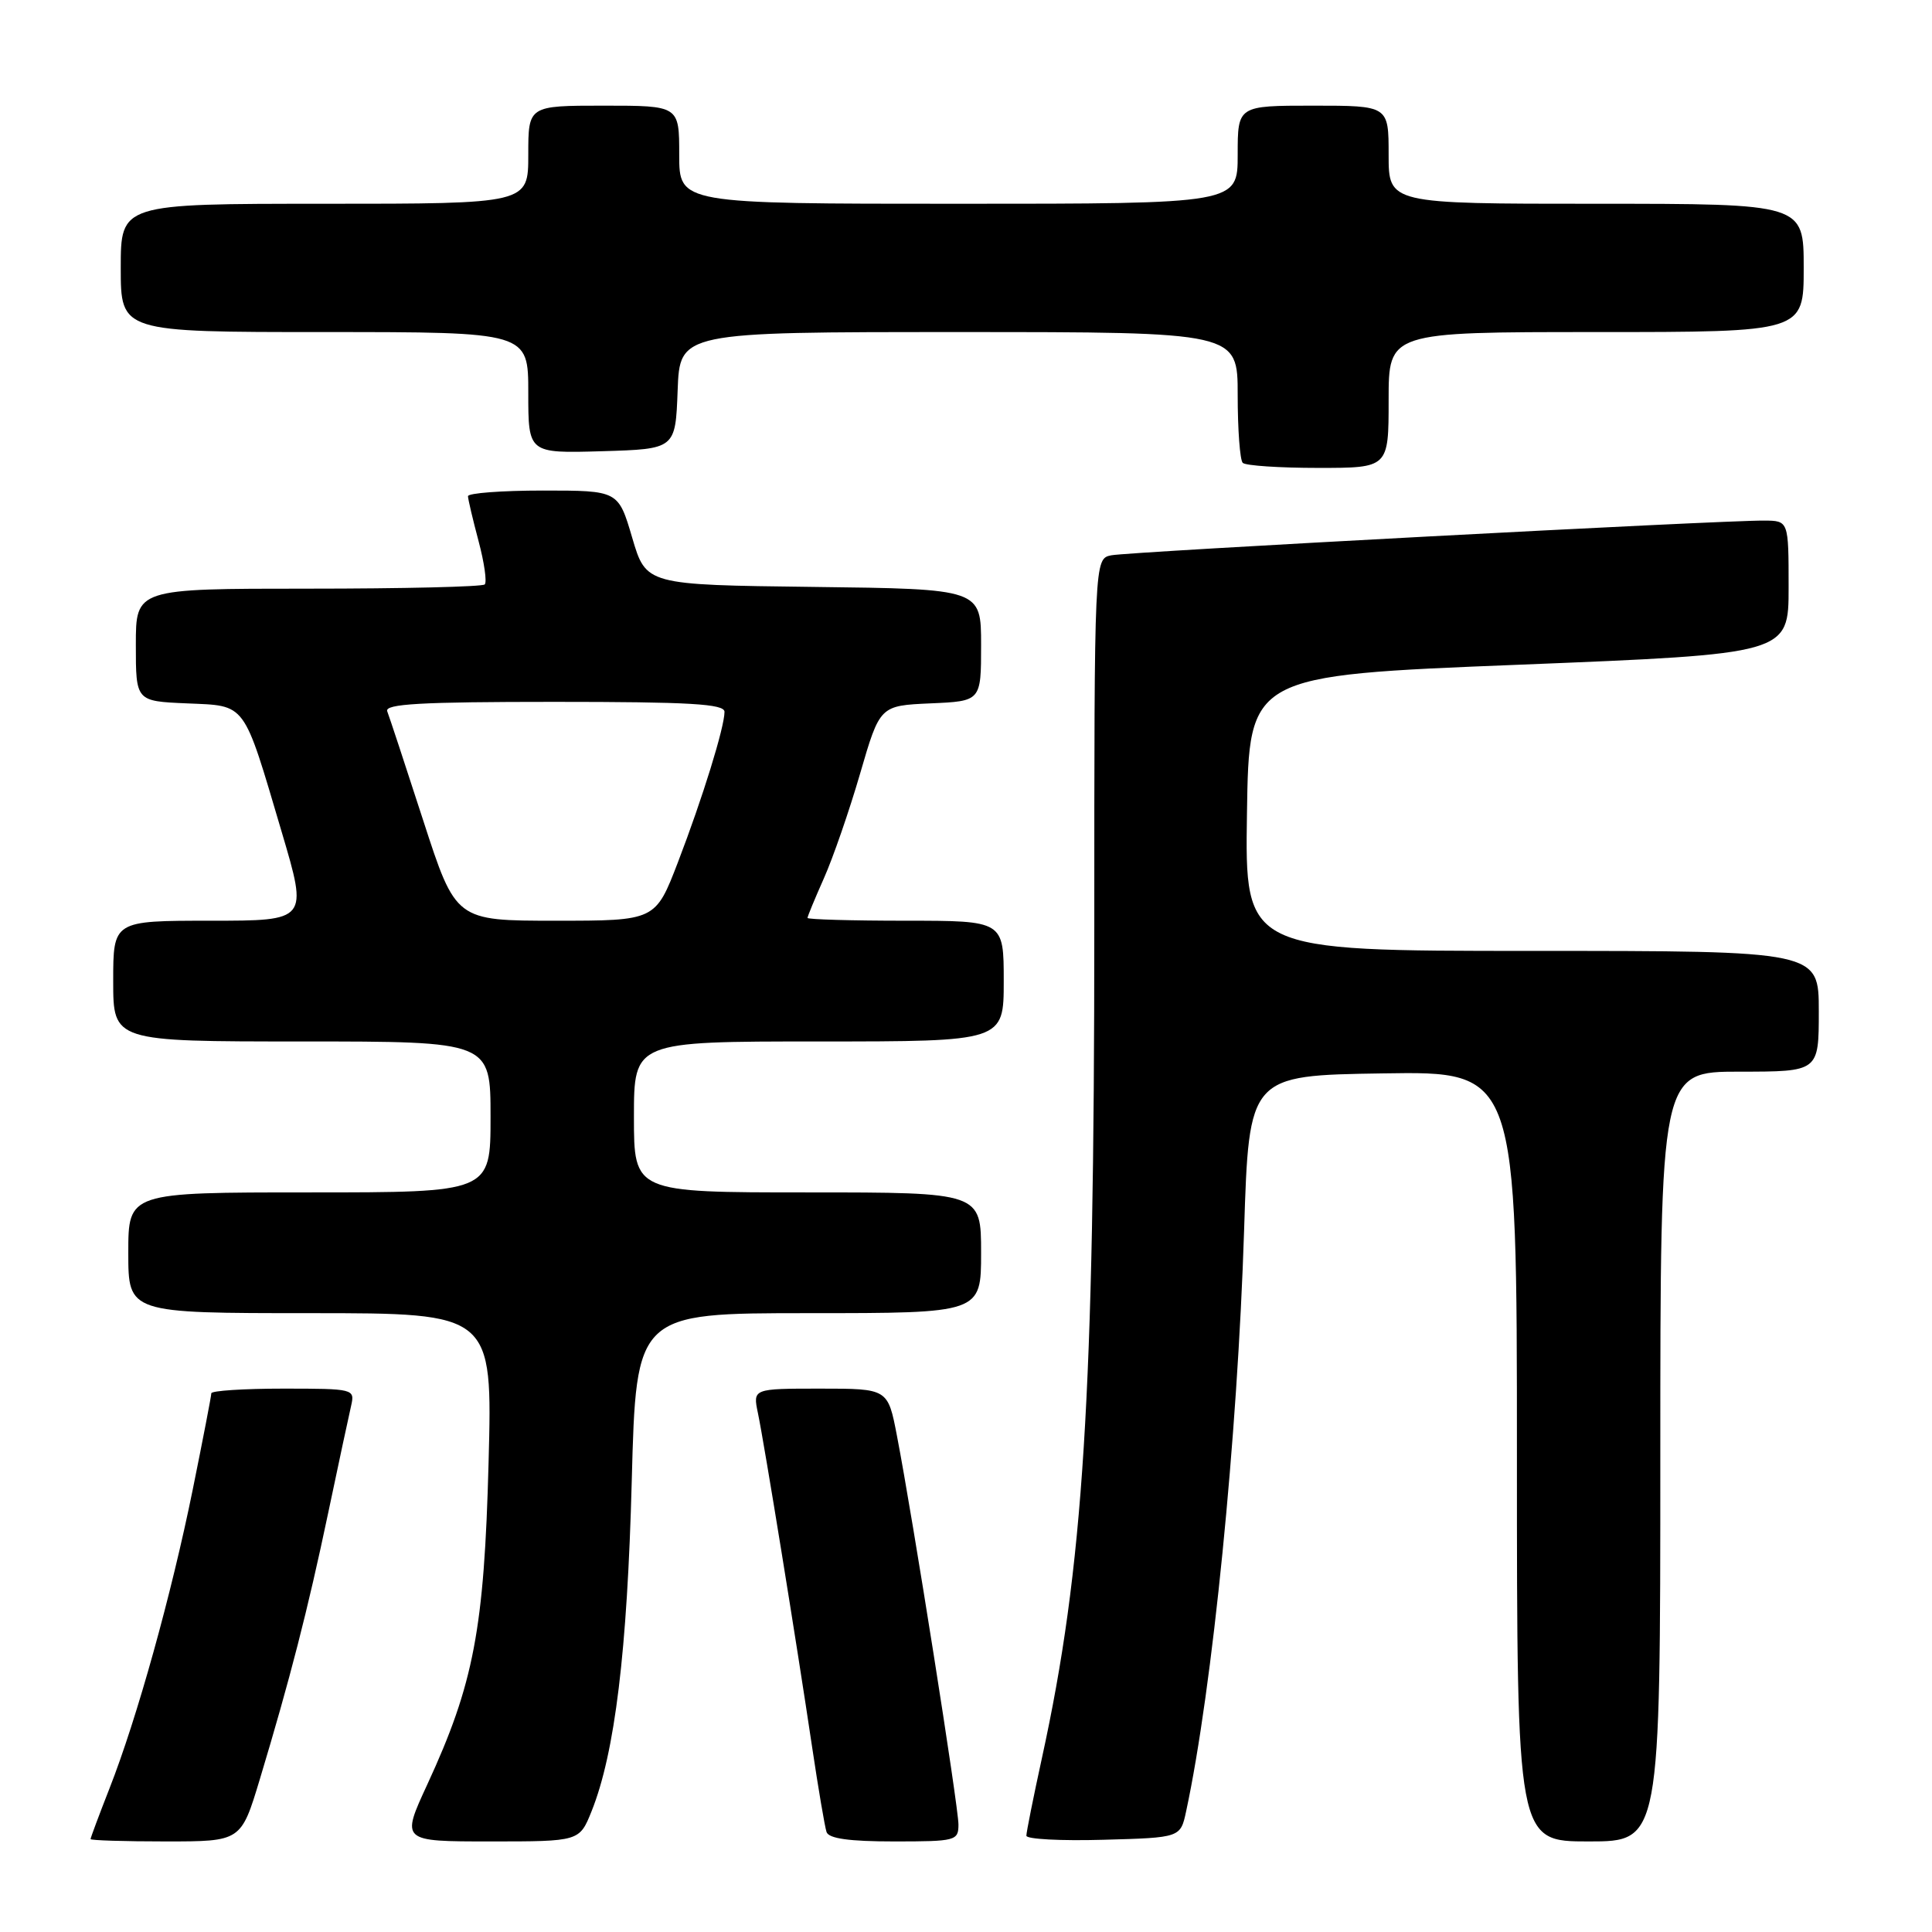 <?xml version="1.0" encoding="UTF-8" standalone="no"?>
<!DOCTYPE svg PUBLIC "-//W3C//DTD SVG 1.1//EN" "http://www.w3.org/Graphics/SVG/1.1/DTD/svg11.dtd" >
<svg xmlns="http://www.w3.org/2000/svg" xmlns:xlink="http://www.w3.org/1999/xlink" version="1.1" viewBox="0 0 256 256">
 <g >
 <path fill="currentColor"
d=" M 34.43 235.75 C 38.40 222.58 40.78 213.35 43.48 200.50 C 44.87 193.90 46.24 187.49 46.53 186.25 C 47.03 184.04 46.88 184.00 37.52 184.00 C 32.28 184.00 28.00 184.28 28.00 184.62 C 28.00 184.97 26.89 190.71 25.54 197.37 C 22.71 211.32 18.15 227.70 14.51 236.97 C 13.13 240.49 12.00 243.52 12.00 243.69 C 12.00 243.86 16.49 244.00 21.97 244.00 C 31.94 244.00 31.94 244.00 34.43 235.75 Z  M 78.39 239.99 C 81.48 232.27 83.12 218.75 83.71 196.25 C 84.30 174.00 84.30 174.00 107.15 174.00 C 130.00 174.00 130.00 174.00 130.00 166.00 C 130.00 158.00 130.00 158.00 107.00 158.00 C 84.00 158.00 84.00 158.00 84.00 148.00 C 84.00 138.00 84.00 138.00 108.50 138.00 C 133.00 138.00 133.00 138.00 133.00 130.00 C 133.00 122.00 133.00 122.00 120.00 122.00 C 112.85 122.00 107.00 121.83 107.00 121.63 C 107.00 121.42 107.98 119.06 109.17 116.38 C 110.37 113.69 112.53 107.45 113.97 102.50 C 116.59 93.50 116.59 93.50 123.30 93.20 C 130.00 92.91 130.00 92.91 130.00 85.47 C 130.00 78.04 130.00 78.04 107.80 77.77 C 85.61 77.50 85.61 77.50 83.77 71.25 C 81.93 65.00 81.93 65.00 71.96 65.00 C 66.48 65.00 62.01 65.34 62.01 65.75 C 62.02 66.16 62.65 68.84 63.41 71.69 C 64.17 74.54 64.54 77.13 64.23 77.44 C 63.92 77.75 53.39 78.00 40.83 78.00 C 18.00 78.00 18.00 78.00 18.00 85.45 C 18.00 92.91 18.00 92.91 24.74 93.20 C 32.72 93.55 32.16 92.80 37.33 110.25 C 40.81 122.00 40.81 122.00 27.91 122.00 C 15.00 122.00 15.00 122.00 15.00 130.00 C 15.00 138.00 15.00 138.00 40.00 138.00 C 65.00 138.00 65.00 138.00 65.00 148.00 C 65.00 158.00 65.00 158.00 41.00 158.00 C 17.00 158.00 17.00 158.00 17.00 166.00 C 17.00 174.00 17.00 174.00 41.13 174.00 C 65.26 174.00 65.26 174.00 64.74 193.75 C 64.16 215.86 62.78 223.11 56.62 236.45 C 53.13 244.00 53.13 244.00 64.96 244.00 C 76.78 244.00 76.78 244.00 78.39 239.99 Z  M 127.00 241.75 C 127.00 239.40 120.94 201.08 118.85 190.25 C 117.65 184.00 117.65 184.00 108.70 184.00 C 99.75 184.00 99.75 184.00 100.43 187.25 C 101.27 191.26 105.60 217.97 107.61 231.50 C 108.43 237.00 109.29 242.06 109.52 242.75 C 109.81 243.62 112.53 244.00 118.47 244.00 C 126.65 244.00 127.00 243.91 127.00 241.75 Z  M 157.17 240.00 C 160.65 223.84 163.98 190.40 164.85 163.00 C 165.50 142.50 165.50 142.50 183.25 142.23 C 201.00 141.95 201.00 141.95 201.00 192.98 C 201.00 244.00 201.00 244.00 210.50 244.00 C 220.00 244.00 220.00 244.00 220.00 193.00 C 220.00 142.00 220.00 142.00 230.50 142.00 C 241.00 142.00 241.00 142.00 241.00 134.00 C 241.00 126.00 241.00 126.00 202.98 126.00 C 164.95 126.00 164.95 126.00 165.23 107.75 C 165.50 89.50 165.50 89.50 201.25 88.08 C 237.00 86.65 237.00 86.65 237.00 77.83 C 237.00 69.00 237.00 69.00 233.75 68.98 C 227.96 68.94 149.57 73.11 147.25 73.58 C 145.00 74.04 145.00 74.04 145.00 122.79 C 145.00 185.10 143.58 207.70 138.05 233.00 C 136.92 238.17 136.00 242.78 136.00 243.24 C 136.00 243.70 140.59 243.94 146.21 243.78 C 156.42 243.50 156.42 243.50 157.17 240.00 Z  M 184.00 53.00 C 184.00 44.00 184.00 44.00 211.50 44.00 C 239.00 44.00 239.00 44.00 239.00 35.50 C 239.00 27.00 239.00 27.00 211.50 27.00 C 184.00 27.00 184.00 27.00 184.00 20.50 C 184.00 14.00 184.00 14.00 174.00 14.00 C 164.00 14.00 164.00 14.00 164.00 20.50 C 164.00 27.00 164.00 27.00 127.00 27.00 C 90.00 27.00 90.00 27.00 90.00 20.50 C 90.00 14.00 90.00 14.00 80.00 14.00 C 70.00 14.00 70.00 14.00 70.00 20.50 C 70.00 27.00 70.00 27.00 43.00 27.00 C 16.00 27.00 16.00 27.00 16.00 35.50 C 16.00 44.00 16.00 44.00 43.00 44.00 C 70.00 44.00 70.00 44.00 70.00 52.04 C 70.00 60.07 70.00 60.07 79.75 59.79 C 89.50 59.50 89.50 59.50 89.79 51.75 C 90.08 44.00 90.08 44.00 127.04 44.00 C 164.00 44.00 164.00 44.00 164.00 52.33 C 164.00 56.92 164.30 60.97 164.67 61.33 C 165.03 61.70 169.53 62.00 174.67 62.00 C 184.00 62.00 184.00 62.00 184.00 53.00 Z  M 56.09 108.75 C 53.73 101.46 51.58 94.94 51.31 94.25 C 50.94 93.27 55.76 93.00 73.42 93.00 C 91.44 93.00 96.00 93.27 96.00 94.32 C 96.00 96.36 93.11 105.70 89.83 114.25 C 86.85 122.00 86.85 122.00 73.62 122.00 C 60.39 122.00 60.39 122.00 56.09 108.75 Z "/>
</g>
</svg>